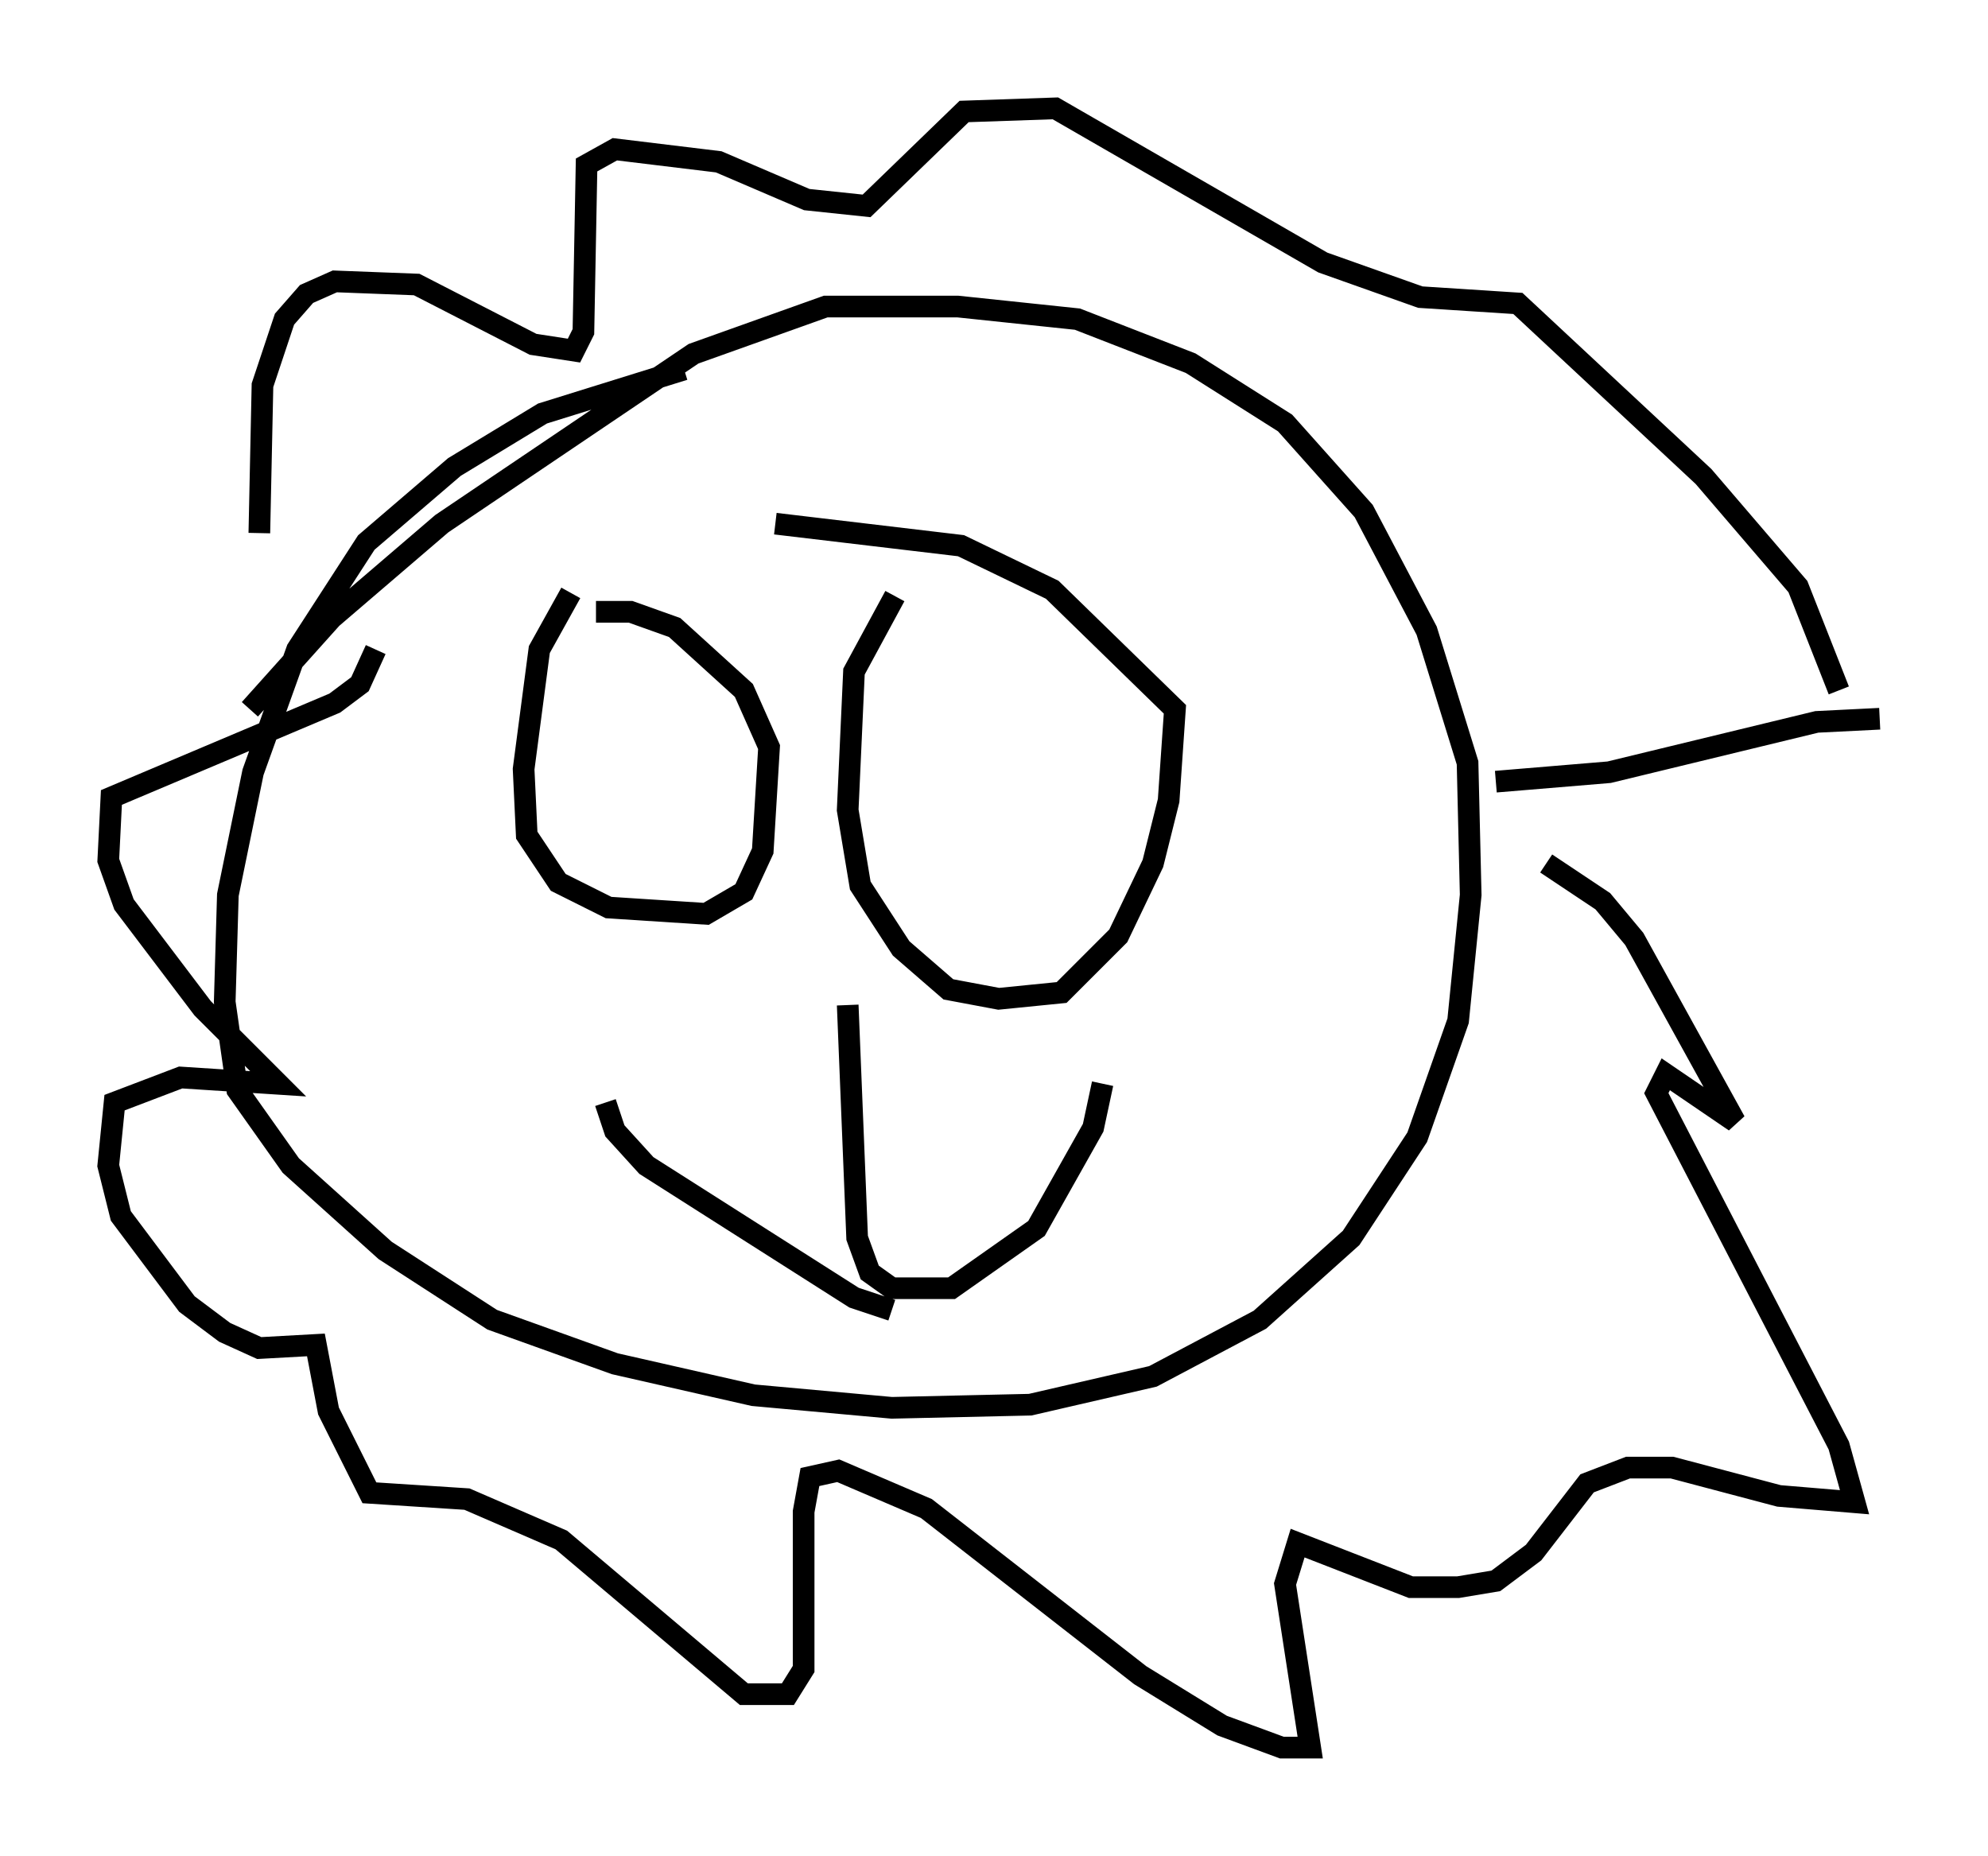 <?xml version="1.0" encoding="utf-8" ?>
<svg baseProfile="full" height="85.676" version="1.1" width="91.776" xmlns="http://www.w3.org/2000/svg" xmlns:ev="http://www.w3.org/2001/xml-events" xmlns:xlink="http://www.w3.org/1999/xlink"><defs /><rect fill="white" height="85.676" width="91.776" x="0" y="0" /><path d="M34.631, 17.201 m-3.05, -0.145 l-6.536, 2.034 -4.067, 2.469 l-4.067, 3.486 -3.196, 4.939 l-2.034, 5.665 -1.162, 5.665 l-0.145, 4.939 0.581, 4.067 l2.469, 3.486 4.358, 3.922 l4.939, 3.196 5.665, 2.034 l6.391, 1.453 6.391, 0.581 l6.391, -0.145 5.665, -1.307 l4.939, -2.615 4.212, -3.777 l3.05, -4.648 1.888, -5.374 l0.581, -5.81 -0.145, -6.101 l-1.888, -6.101 -2.905, -5.52 l-3.631, -4.067 -4.358, -2.76 l-5.229, -2.034 -5.52, -0.581 l-6.101, 0.0 -6.101, 2.179 l-11.62, 7.844 -5.084, 4.358 l-3.777, 4.212 m14.816, -5.374 l-1.453, 2.615 -0.726, 5.52 l0.145, 3.05 1.453, 2.179 l2.324, 1.162 4.503, 0.291 l1.743, -1.017 0.872, -1.888 l0.291, -4.793 -1.162, -2.615 l-3.196, -2.905 -2.034, -0.726 l-1.598, 0.0 m13.799, -0.726 l-1.888, 3.486 -0.291, 6.391 l0.581, 3.486 1.888, 2.905 l2.179, 1.888 2.324, 0.436 l2.905, -0.291 2.615, -2.615 l1.598, -3.341 0.726, -2.905 l0.291, -4.212 -5.665, -5.52 l-4.212, -2.034 -8.57, -1.017 m3.341, 22.223 l0.436, 10.749 0.581, 1.598 l1.017, 0.726 2.76, 0.0 l3.922, -2.76 2.615, -4.648 l0.436, -2.034 m-9.732, 10.458 l-1.743, -0.581 -9.587, -6.101 l-1.453, -1.598 -0.436, -1.307 m-15.978, -26.29 l0.145, -6.827 1.017, -3.05 l1.017, -1.162 1.307, -0.581 l3.777, 0.145 5.374, 2.76 l1.888, 0.291 0.436, -0.872 l0.145, -7.698 1.307, -0.726 l4.793, 0.581 4.067, 1.743 l2.76, 0.291 4.503, -4.358 l4.212, -0.145 12.346, 7.117 l4.503, 1.598 4.503, 0.291 l8.57, 7.989 4.358, 5.084 l1.888, 4.793 m1.888, 1.307 l-2.905, 0.145 -9.587, 2.324 l-5.229, 0.436 m2.324, 3.777 l2.615, 1.743 1.453, 1.743 l4.648, 8.425 -3.196, -2.179 l-0.436, 0.872 8.425, 16.268 l0.726, 2.615 -3.486, -0.291 l-4.939, -1.307 -2.034, 0.0 l-1.888, 0.726 -2.469, 3.196 l-1.743, 1.307 -1.743, 0.291 l-2.179, 0.0 -5.229, -2.034 l-0.581, 1.888 1.162, 7.553 l-1.307, 0.0 -2.76, -1.017 l-3.777, -2.324 -9.877, -7.698 l-4.067, -1.743 -1.307, 0.291 l-0.291, 1.598 0.0, 7.263 l-0.726, 1.162 -2.034, 0.0 l-8.425, -7.117 -4.358, -1.888 l-4.503, -0.291 -1.888, -3.777 l-0.581, -3.05 -2.615, 0.145 l-1.598, -0.726 -1.743, -1.307 l-3.05, -4.067 -0.581, -2.324 l0.291, -2.905 3.05, -1.162 l4.503, 0.291 -3.486, -3.486 l-3.631, -4.793 -0.726, -2.034 l0.145, -2.905 10.313, -4.358 l1.162, -0.872 0.726, -1.598 " fill="none" stroke="black" stroke-width="1" /></svg>
